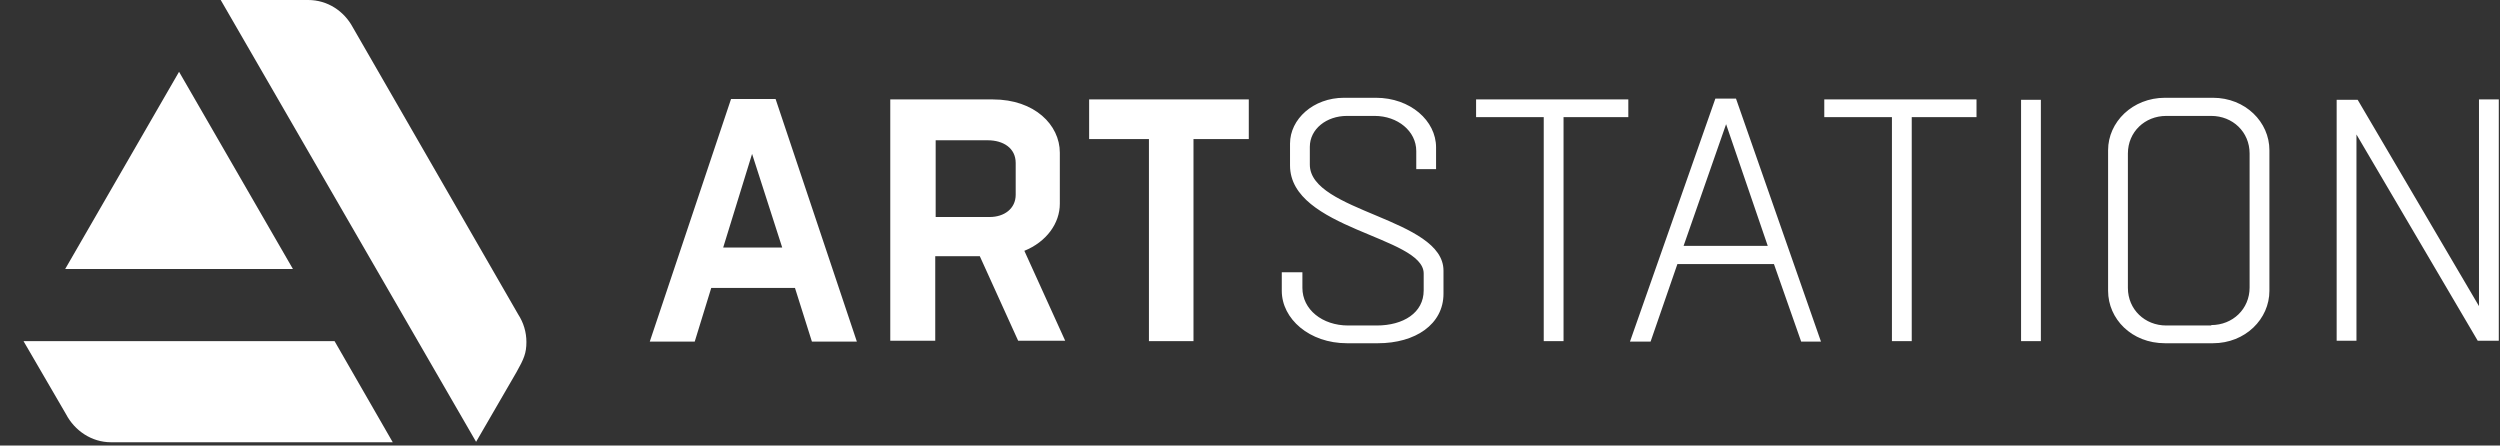 <svg width="101" height="18" viewBox="0 0 101 18" fill="none" xmlns="http://www.w3.org/2000/svg">
<rect x="0" y="0" width="101" height="18" fill="#333333" stroke="none"/>
<path d="M31.334 4L34.617 13.8H32.801L32.117 11.633H28.734L28.067 13.8H26.251L29.534 4H31.334ZM29.217 10H31.601L30.384 6.217L29.217 10ZM35.967 13.783V4.017H40.117C41.801 4.017 42.817 5.05 42.817 6.167V8.233C42.817 9.017 42.284 9.767 41.384 10.133L43.034 13.767H41.134L39.584 10.35H37.784V13.767H35.967V13.783ZM37.801 5.65V8.767H39.984C40.567 8.767 41.034 8.433 41.034 7.867V6.583C41.034 5.983 40.534 5.667 39.901 5.667H37.801V5.65ZM46.417 13.783V5.617H44.001V4.017H50.451V5.617H48.217V13.783H46.417ZM52.617 11V11.633C52.617 12.5 53.417 13.15 54.467 13.15H55.617C56.701 13.15 57.517 12.633 57.517 11.733V11.05C57.517 9.55 52.117 9.267 52.117 6.683V5.8C52.117 4.817 53.051 3.95 54.301 3.95H55.584C56.984 3.95 58.017 4.883 58.017 5.95V6.833H57.217V6.1C57.217 5.3 56.467 4.683 55.534 4.683H54.417C53.584 4.683 52.917 5.217 52.917 5.933V6.65C52.917 8.567 58.317 8.817 58.317 10.933V11.867C58.317 13.1 57.184 13.867 55.667 13.867H54.417C52.901 13.867 51.784 12.883 51.784 11.75V11H52.617ZM62.367 13.783V4.733H59.634V4.017H65.784V4.733H63.167V13.783H62.367ZM70.134 3.983L73.567 13.8H72.767L71.667 10.667H67.767L66.684 13.8H65.851L69.301 3.983H70.134ZM68.017 9.933H71.417L69.734 5.017L68.017 9.933ZM76.434 13.783V4.733H73.701V4.017H79.851V4.733H77.234V13.783H76.434ZM81.651 13.783V4.033H82.451V13.783H81.651ZM87.467 13.867C86.117 13.867 85.167 12.883 85.167 11.75V6.067C85.167 4.933 86.151 3.95 87.467 3.95H89.401C90.717 3.95 91.684 4.933 91.684 6.067V11.75C91.684 12.883 90.717 13.867 89.401 13.867H87.467ZM89.334 13.133C90.201 13.133 90.884 12.483 90.884 11.617V6.2C90.884 5.333 90.201 4.683 89.334 4.683H87.517C86.651 4.683 85.967 5.333 85.967 6.2V11.633C85.967 12.5 86.651 13.15 87.517 13.15H89.334V13.133ZM94.401 13.783V4.033H95.251L100.151 12.367V4.017H100.951V13.767H100.101L95.201 5.433V13.767H94.401V13.783Z" fill="white"/>
<path d="M0.951 13.783L2.667 16.733C3.017 17.4 3.701 17.867 4.484 17.867H15.867L13.517 13.783H0.951ZM21.267 13.817C21.267 13.417 21.151 13.033 20.934 12.7L14.251 1.1C13.901 0.45 13.234 0 12.451 0H8.917L19.234 17.85L20.867 15.033C21.167 14.5 21.267 14.267 21.267 13.817ZM11.834 10.867L7.234 2.9L2.634 10.867H11.834Z" fill="white"/>
</svg>
